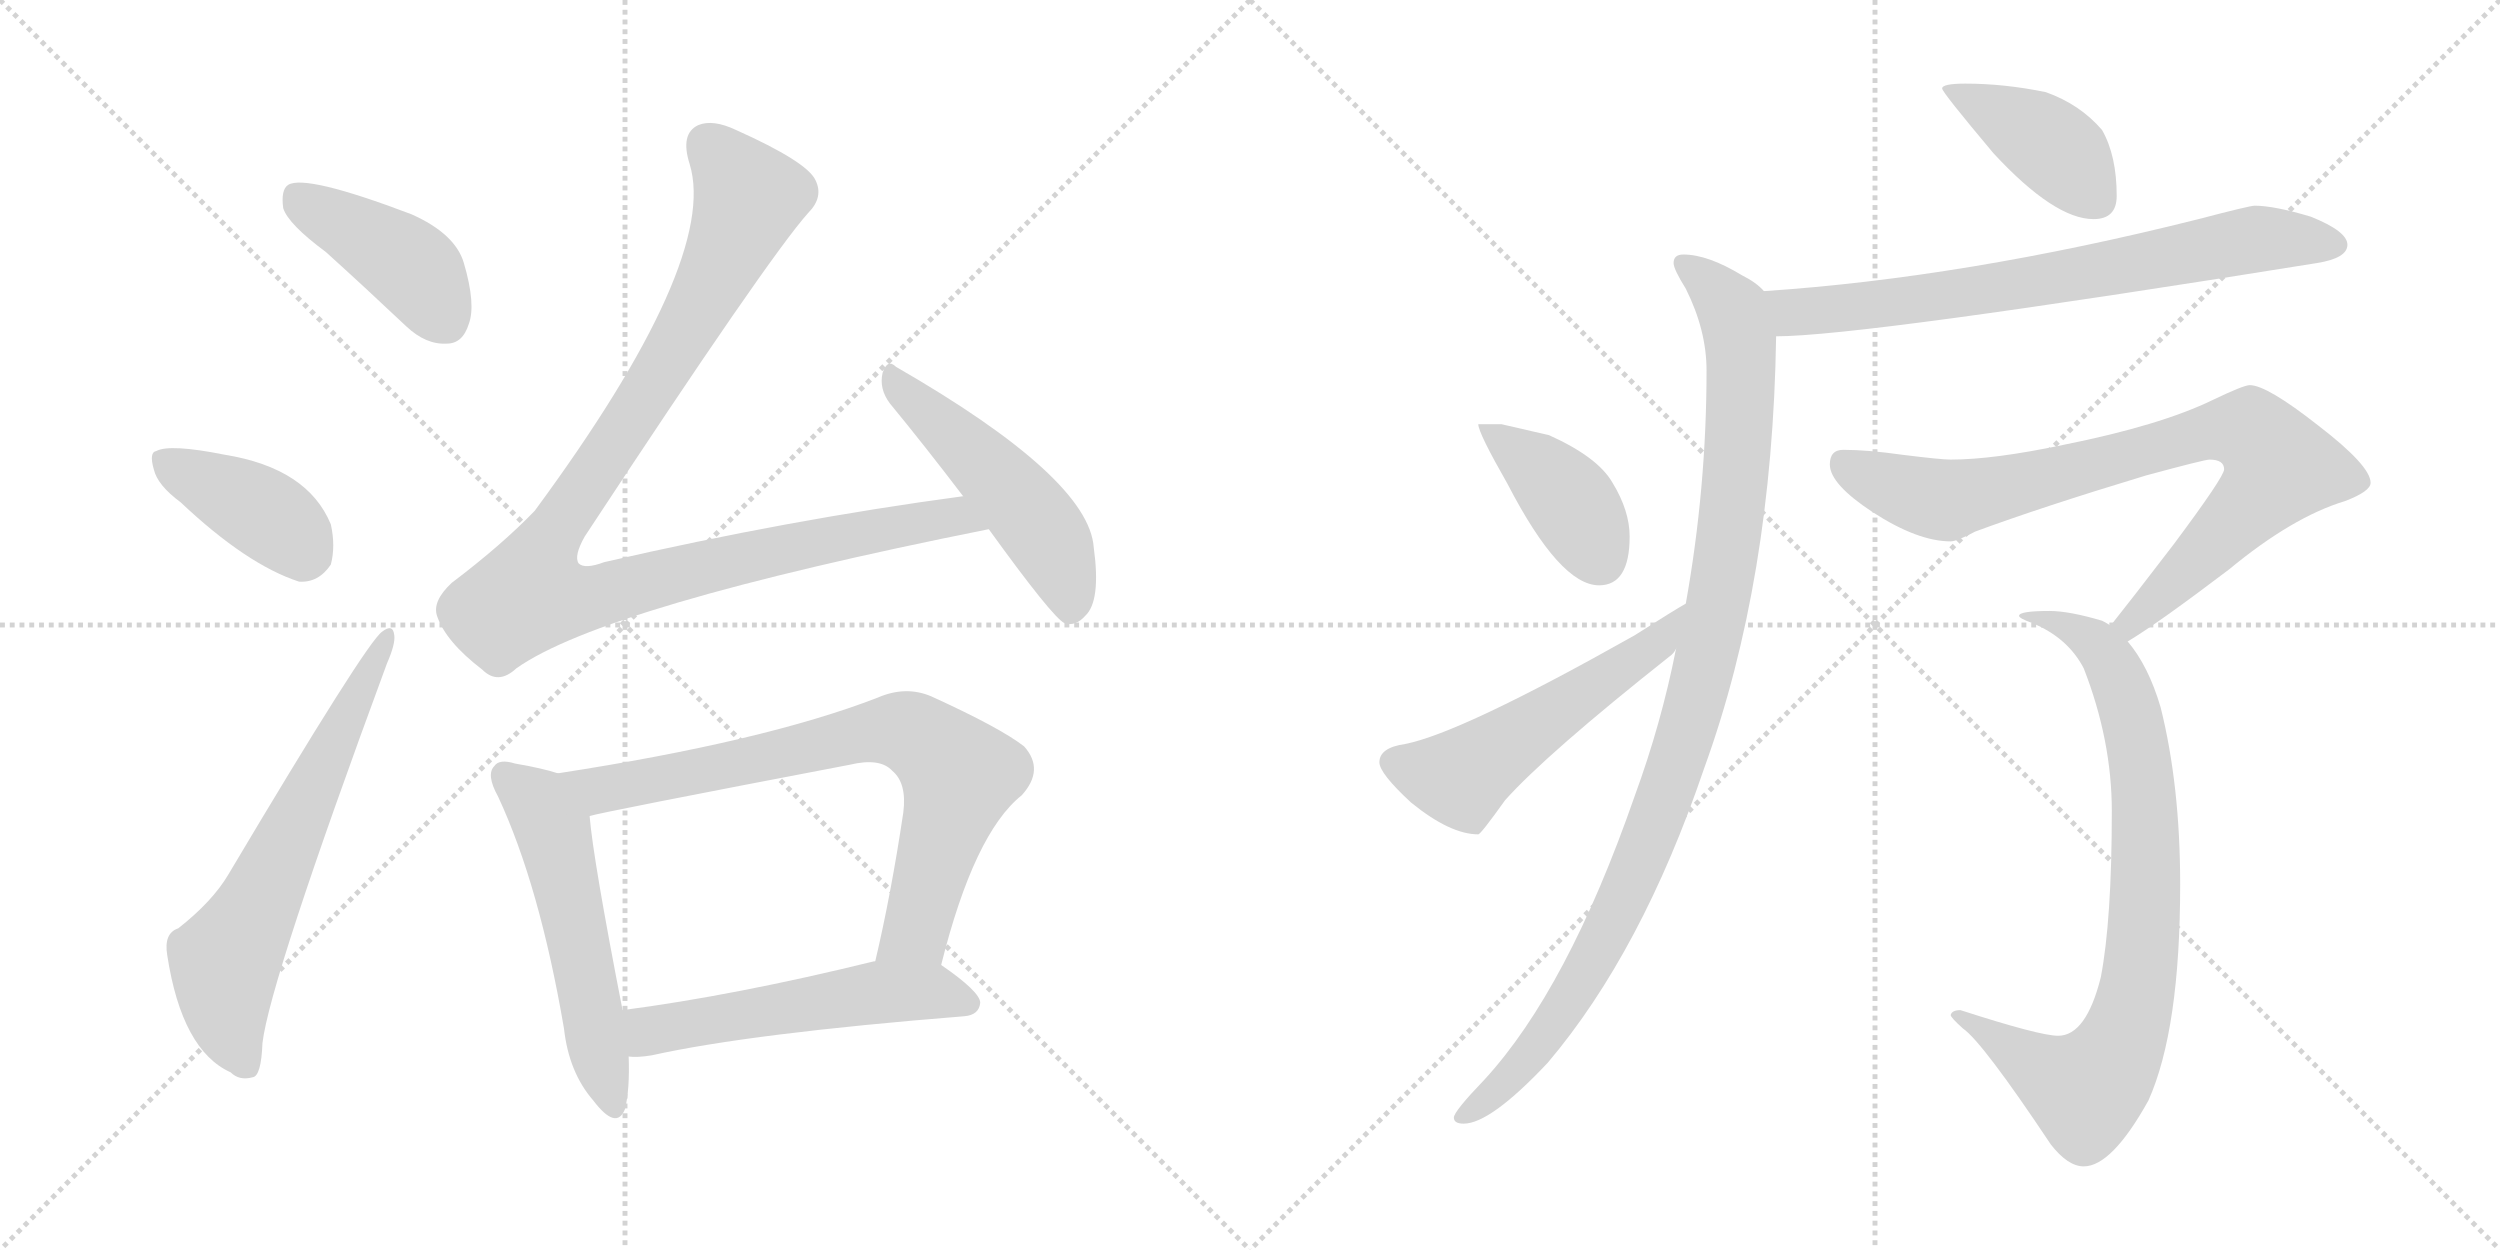 <svg version="1.1" viewBox="0 0 2048 1024" xmlns="http://www.w3.org/2000/svg">
  <g stroke="lightgray" stroke-dasharray="1,1" stroke-width="1" transform="scale(4, 4)">
    <line x1="0" y1="0" x2="256" y2="256"></line>
    <line x1="256" y1="0" x2="0" y2="256"></line>
    <line x1="128" y1="0" x2="128" y2="256"></line>
    <line x1="0" y1="128" x2="256" y2="128"></line>
    <line x1="256" y1="0" x2="512" y2="256"></line>
    <line x1="512" y1="0" x2="256" y2="256"></line>
    <line x1="384" y1="0" x2="384" y2="256"></line>
    <line x1="256" y1="128" x2="512" y2="128"></line>
  </g>
<g transform="scale(1, -1) translate(0, -850)">
   <style type="text/css">
    @keyframes keyframes0 {
      from {
       stroke: black;
       stroke-dashoffset: 421;
       stroke-width: 128;
       }
       58% {
       animation-timing-function: step-end;
       stroke: black;
       stroke-dashoffset: 0;
       stroke-width: 128;
       }
       to {
       stroke: black;
       stroke-width: 1024;
       }
       }
       #make-me-a-hanzi-animation-0 {
         animation: keyframes0 0.593s both;
         animation-delay: 0s;
         animation-timing-function: linear;
       }
    @keyframes keyframes1 {
      from {
       stroke: black;
       stroke-dashoffset: 398;
       stroke-width: 128;
       }
       56% {
       animation-timing-function: step-end;
       stroke: black;
       stroke-dashoffset: 0;
       stroke-width: 128;
       }
       to {
       stroke: black;
       stroke-width: 1024;
       }
       }
       #make-me-a-hanzi-animation-1 {
         animation: keyframes1 0.574s both;
         animation-delay: 0.593s;
         animation-timing-function: linear;
       }
    @keyframes keyframes2 {
      from {
       stroke: black;
       stroke-dashoffset: 639;
       stroke-width: 128;
       }
       68% {
       animation-timing-function: step-end;
       stroke: black;
       stroke-dashoffset: 0;
       stroke-width: 128;
       }
       to {
       stroke: black;
       stroke-width: 1024;
       }
       }
       #make-me-a-hanzi-animation-2 {
         animation: keyframes2 0.77s both;
         animation-delay: 1.167s;
         animation-timing-function: linear;
       }
    @keyframes keyframes3 {
      from {
       stroke: black;
       stroke-dashoffset: 1060;
       stroke-width: 128;
       }
       78% {
       animation-timing-function: step-end;
       stroke: black;
       stroke-dashoffset: 0;
       stroke-width: 128;
       }
       to {
       stroke: black;
       stroke-width: 1024;
       }
       }
       #make-me-a-hanzi-animation-3 {
         animation: keyframes3 1.113s both;
         animation-delay: 1.937s;
         animation-timing-function: linear;
       }
    @keyframes keyframes4 {
      from {
       stroke: black;
       stroke-dashoffset: 499;
       stroke-width: 128;
       }
       62% {
       animation-timing-function: step-end;
       stroke: black;
       stroke-dashoffset: 0;
       stroke-width: 128;
       }
       to {
       stroke: black;
       stroke-width: 1024;
       }
       }
       #make-me-a-hanzi-animation-4 {
         animation: keyframes4 0.656s both;
         animation-delay: 3.049s;
         animation-timing-function: linear;
       }
    @keyframes keyframes5 {
      from {
       stroke: black;
       stroke-dashoffset: 544;
       stroke-width: 128;
       }
       64% {
       animation-timing-function: step-end;
       stroke: black;
       stroke-dashoffset: 0;
       stroke-width: 128;
       }
       to {
       stroke: black;
       stroke-width: 1024;
       }
       }
       #make-me-a-hanzi-animation-5 {
         animation: keyframes5 0.693s both;
         animation-delay: 3.705s;
         animation-timing-function: linear;
       }
    @keyframes keyframes6 {
      from {
       stroke: black;
       stroke-dashoffset: 760;
       stroke-width: 128;
       }
       71% {
       animation-timing-function: step-end;
       stroke: black;
       stroke-dashoffset: 0;
       stroke-width: 128;
       }
       to {
       stroke: black;
       stroke-width: 1024;
       }
       }
       #make-me-a-hanzi-animation-6 {
         animation: keyframes6 0.868s both;
         animation-delay: 4.398s;
         animation-timing-function: linear;
       }
    @keyframes keyframes7 {
      from {
       stroke: black;
       stroke-dashoffset: 541;
       stroke-width: 128;
       }
       64% {
       animation-timing-function: step-end;
       stroke: black;
       stroke-dashoffset: 0;
       stroke-width: 128;
       }
       to {
       stroke: black;
       stroke-width: 1024;
       }
       }
       #make-me-a-hanzi-animation-7 {
         animation: keyframes7 0.69s both;
         animation-delay: 5.266s;
         animation-timing-function: linear;
       }
    @keyframes keyframes8 {
      from {
       stroke: black;
       stroke-dashoffset: 411;
       stroke-width: 128;
       }
       57% {
       animation-timing-function: step-end;
       stroke: black;
       stroke-dashoffset: 0;
       stroke-width: 128;
       }
       to {
       stroke: black;
       stroke-width: 1024;
       }
       }
       #make-me-a-hanzi-animation-8 {
         animation: keyframes8 0.584s both;
         animation-delay: 5.957s;
         animation-timing-function: linear;
       }
    @keyframes keyframes9 {
      from {
       stroke: black;
       stroke-dashoffset: 725;
       stroke-width: 128;
       }
       70% {
       animation-timing-function: step-end;
       stroke: black;
       stroke-dashoffset: 0;
       stroke-width: 128;
       }
       to {
       stroke: black;
       stroke-width: 1024;
       }
       }
       #make-me-a-hanzi-animation-9 {
         animation: keyframes9 0.84s both;
         animation-delay: 6.541s;
         animation-timing-function: linear;
       }
    @keyframes keyframes10 {
      from {
       stroke: black;
       stroke-dashoffset: 1033;
       stroke-width: 128;
       }
       77% {
       animation-timing-function: step-end;
       stroke: black;
       stroke-dashoffset: 0;
       stroke-width: 128;
       }
       to {
       stroke: black;
       stroke-width: 1024;
       }
       }
       #make-me-a-hanzi-animation-10 {
         animation: keyframes10 1.091s both;
         animation-delay: 7.381s;
         animation-timing-function: linear;
       }
    @keyframes keyframes11 {
      from {
       stroke: black;
       stroke-dashoffset: 402;
       stroke-width: 128;
       }
       57% {
       animation-timing-function: step-end;
       stroke: black;
       stroke-dashoffset: 0;
       stroke-width: 128;
       }
       to {
       stroke: black;
       stroke-width: 1024;
       }
       }
       #make-me-a-hanzi-animation-11 {
         animation: keyframes11 0.577s both;
         animation-delay: 8.472s;
         animation-timing-function: linear;
       }
    @keyframes keyframes12 {
      from {
       stroke: black;
       stroke-dashoffset: 534;
       stroke-width: 128;
       }
       63% {
       animation-timing-function: step-end;
       stroke: black;
       stroke-dashoffset: 0;
       stroke-width: 128;
       }
       to {
       stroke: black;
       stroke-width: 1024;
       }
       }
       #make-me-a-hanzi-animation-12 {
         animation: keyframes12 0.685s both;
         animation-delay: 9.049s;
         animation-timing-function: linear;
       }
    @keyframes keyframes13 {
      from {
       stroke: black;
       stroke-dashoffset: 828;
       stroke-width: 128;
       }
       73% {
       animation-timing-function: step-end;
       stroke: black;
       stroke-dashoffset: 0;
       stroke-width: 128;
       }
       to {
       stroke: black;
       stroke-width: 1024;
       }
       }
       #make-me-a-hanzi-animation-13 {
         animation: keyframes13 0.924s both;
         animation-delay: 9.734s;
         animation-timing-function: linear;
       }
    @keyframes keyframes14 {
      from {
       stroke: black;
       stroke-dashoffset: 816;
       stroke-width: 128;
       }
       73% {
       animation-timing-function: step-end;
       stroke: black;
       stroke-dashoffset: 0;
       stroke-width: 128;
       }
       to {
       stroke: black;
       stroke-width: 1024;
       }
       }
       #make-me-a-hanzi-animation-14 {
         animation: keyframes14 0.914s both;
         animation-delay: 10.657s;
         animation-timing-function: linear;
       }
</style>
<path d="M 267.0 643.5 Q 298.0 615.5 333.0 582.5 Q 349.0 567.5 366.0 568.5 Q 379.0 568.5 384.0 584.5 Q 390.0 600.5 380.0 634.5 Q 373.0 658.5 337.0 674.5 Q 250.0 707.5 236.0 698.5 Q 230.0 694.5 232.0 679.5 Q 236.0 666.5 267.0 643.5 Z" fill="lightgray"></path> 
<path d="M 148.0 438.5 Q 202.0 387.5 245.0 373.5 Q 261.0 372.5 271.0 387.5 Q 275.0 402.5 271.0 420.5 Q 252.0 466.5 184.0 477.5 Q 139.0 486.5 128.0 480.5 Q 122.0 479.5 126.0 465.5 Q 129.0 452.5 148.0 438.5 Z" fill="lightgray"></path> 
<path d="M 146.0 89.5 Q 134.0 85.5 137.0 67.5 Q 149.0 -10.5 189.0 -28.5 Q 196.0 -35.5 207.0 -32.5 Q 214.0 -31.5 215.0 -4.5 Q 221.0 46.5 317.0 306.5 Q 324.0 322.5 323.0 329.5 Q 322.0 339.5 313.0 332.5 Q 300.0 323.5 187.0 133.5 Q 174.0 111.5 146.0 89.5 Z" fill="lightgray"></path> 
<path d="M 789.0 443.5 Q 647.0 424.5 495.0 389.5 Q 479.0 383.5 474.0 388.5 Q 470.0 394.5 479.0 410.5 Q 629.0 638.5 662.0 675.5 Q 675.0 688.5 668.0 702.5 Q 661.0 717.5 603.0 743.5 Q 584.0 752.5 572.0 747.5 Q 557.0 740.5 565.0 715.5 Q 589.0 636.5 438.0 431.5 Q 411.0 403.5 370.0 372.5 Q 354.0 357.5 358.0 345.5 Q 365.0 324.5 395.0 301.5 Q 408.0 288.5 423.0 302.5 Q 495.0 353.5 810.0 416.5 C 839.0 422.5 819.0 447.5 789.0 443.5 Z" fill="lightgray"></path> 
<path d="M 810.0 416.5 Q 862.0 344.5 872.0 339.5 Q 881.0 336.5 889.0 345.5 Q 902.0 357.5 896.0 401.5 Q 892.0 458.5 734.0 549.5 Q 727.0 556.5 723.0 544.5 Q 720.0 531.5 729.0 519.5 Q 757.0 485.5 789.0 443.5 L 810.0 416.5 Z" fill="lightgray"></path> 
<path d="M 457.0 216.5 Q 445.0 220.5 422.0 224.5 Q 409.0 228.5 405.0 222.5 Q 398.0 215.5 408.0 197.5 Q 442.0 124.5 462.0 7.5 Q 466.0 -28.5 486.0 -51.5 Q 505.0 -76.5 512.0 -58.5 Q 516.0 -42.5 515.0 -15.5 L 510.0 22.5 Q 486.0 145.5 483.0 181.5 C 480.0 209.5 480.0 209.5 457.0 216.5 Z" fill="lightgray"></path> 
<path d="M 771.0 59.5 Q 798.0 167.5 837.0 198.5 Q 856.0 219.5 839.0 238.5 Q 820.0 253.5 763.0 279.5 Q 742.0 288.5 719.0 278.5 Q 626.0 242.5 457.0 216.5 C 427.0 211.5 454.0 174.5 483.0 181.5 Q 492.0 184.5 696.0 223.5 Q 721.0 229.5 731.0 218.5 Q 743.0 208.5 740.0 184.5 Q 730.0 117.5 717.0 62.5 C 710.0 33.5 763.0 30.5 771.0 59.5 Z" fill="lightgray"></path> 
<path d="M 515.0 -15.5 Q 522.0 -16.5 534.0 -14.5 Q 615.0 3.5 790.0 17.5 Q 802.0 18.5 803.0 28.5 Q 803.0 37.5 771.0 59.5 C 755.0 70.5 746.0 68.5 717.0 62.5 L 716.0 62.5 Q 602.0 34.5 510.0 22.5 C 480.0 18.5 485.0 -14.5 515.0 -15.5 Z" fill="lightgray"></path> 
<path d="M 1610.0 781.5 Q 1591.0 781.5 1591.0 777.5 Q 1591.0 774.5 1633.0 724.5 Q 1683.0 670.5 1715.0 670.5 Q 1734.0 670.5 1734.0 689.5 Q 1734.0 722.5 1722.0 743.5 Q 1704.0 764.5 1676.0 774.5 Q 1642.0 781.5 1610.0 781.5 Z" fill="lightgray"></path> 
<path d="M 1847.0 681.5 Q 1843.0 681.5 1801.0 670.5 Q 1610.0 622.5 1445.0 611.5 C 1415.0 609.5 1425.0 573.5 1455.0 574.5 Q 1525.0 574.5 1898.0 634.5 Q 1923.0 638.5 1923.0 649.5 Q 1923.0 660.5 1893.0 672.5 Q 1863.0 681.5 1847.0 681.5 Z" fill="lightgray"></path> 
<path d="M 1445.0 611.5 Q 1439.0 618.5 1427.0 624.5 Q 1399.0 641.5 1379.0 641.5 Q 1371.0 641.5 1371.0 634.5 Q 1371.0 629.5 1381.0 613.5 Q 1398.0 579.5 1398.0 546.5 Q 1398.0 450.5 1381.0 355.5 L 1373.0 318.5 Q 1361.0 257.5 1339.0 197.5 Q 1284.0 39.5 1216.0 -34.5 Q 1191.0 -60.5 1191.0 -65.5 Q 1191.0 -70.5 1199.0 -70.5 Q 1221.0 -70.5 1268.0 -20.5 Q 1345.0 70.5 1396.0 220.5 Q 1452.0 374.5 1455.0 574.5 C 1456.0 603.5 1456.0 603.5 1445.0 611.5 Z" fill="lightgray"></path> 
<path d="M 1230.0 502.5 L 1211.0 502.5 Q 1211.0 495.5 1235.0 453.5 Q 1278.0 370.5 1310.0 370.5 Q 1335.0 370.5 1335.0 410.5 Q 1335.0 431.5 1321.0 454.5 Q 1309.0 475.5 1269.0 493.5 L 1230.0 502.5 Z" fill="lightgray"></path> 
<path d="M 1381.0 355.5 Q 1372.0 350.5 1339.0 329.5 Q 1197.0 249.5 1151.0 240.5 Q 1130.0 237.5 1130.0 225.5 Q 1130.0 216.5 1156.0 192.5 Q 1188.0 166.5 1211.0 166.5 Q 1213.0 166.5 1233.0 194.5 Q 1267.0 232.5 1368.0 312.5 Q 1371.0 314.5 1373.0 318.5 C 1393.0 340.5 1407.0 370.5 1381.0 355.5 Z" fill="lightgray"></path> 
<path d="M 1843.0 534.5 Q 1838.0 534.5 1813.0 522.5 Q 1770.0 501.5 1690.0 485.5 Q 1633.0 473.5 1598.0 473.5 Q 1590.0 473.5 1558.0 477.5 Q 1530.0 481.5 1510.0 481.5 Q 1499.0 481.5 1499.0 469.5 Q 1499.0 453.5 1534.0 430.5 Q 1571.0 406.5 1598.0 406.5 Q 1603.0 406.5 1618.0 414.5 Q 1672.0 434.5 1758.0 460.5 Q 1806.0 473.5 1810.0 473.5 Q 1822.0 473.5 1822.0 465.5 Q 1822.0 459.5 1781.0 404.5 Q 1745.0 357.5 1729.0 337.5 C 1710.0 313.5 1718.0 308.5 1743.0 324.5 Q 1768.0 339.5 1826.0 383.5 Q 1878.0 426.5 1921.0 439.5 Q 1942.0 447.5 1942.0 454.5 Q 1942.0 468.5 1899.0 501.5 Q 1857.0 534.5 1843.0 534.5 Z" fill="lightgray"></path> 
<path d="M 1729.0 337.5 Q 1726.0 339.5 1722.0 341.5 Q 1695.0 349.5 1679.0 349.5 Q 1654.0 349.5 1654.0 345.5 Q 1654.0 343.5 1665.0 339.5 Q 1694.0 327.5 1707.0 302.5 Q 1730.0 243.5 1730.0 185.5 Q 1730.0 96.5 1721.0 49.5 Q 1709.0 1.5 1686.0 1.5 Q 1671.0 1.5 1606.0 22.5 Q 1599.0 22.5 1598.0 18.5 Q 1598.0 16.5 1608.0 7.5 Q 1624.0 -3.5 1680.0 -87.5 Q 1694.0 -105.5 1707.0 -105.5 Q 1730.0 -105.5 1760.0 -51.5 Q 1786.0 6.5 1786.0 125.5 Q 1786.0 206.5 1770.0 270.5 Q 1760.0 304.5 1743.0 324.5 L 1729.0 337.5 Z" fill="lightgray"></path> 
      <clipPath id="make-me-a-hanzi-clip-0">
      <path d="M 267.0 643.5 Q 298.0 615.5 333.0 582.5 Q 349.0 567.5 366.0 568.5 Q 379.0 568.5 384.0 584.5 Q 390.0 600.5 380.0 634.5 Q 373.0 658.5 337.0 674.5 Q 250.0 707.5 236.0 698.5 Q 230.0 694.5 232.0 679.5 Q 236.0 666.5 267.0 643.5 Z" fill="lightgray"></path>
      </clipPath>
      <path clip-path="url(#make-me-a-hanzi-clip-0)" d="M 241.0 690.5 L 337.0 631.5 L 365.0 587.5 " fill="none" id="make-me-a-hanzi-animation-0" stroke-dasharray="293 586" stroke-linecap="round"></path>

      <clipPath id="make-me-a-hanzi-clip-1">
      <path d="M 148.0 438.5 Q 202.0 387.5 245.0 373.5 Q 261.0 372.5 271.0 387.5 Q 275.0 402.5 271.0 420.5 Q 252.0 466.5 184.0 477.5 Q 139.0 486.5 128.0 480.5 Q 122.0 479.5 126.0 465.5 Q 129.0 452.5 148.0 438.5 Z" fill="lightgray"></path>
      </clipPath>
      <path clip-path="url(#make-me-a-hanzi-clip-1)" d="M 134.0 472.5 L 220.0 427.5 L 252.0 396.5 " fill="none" id="make-me-a-hanzi-animation-1" stroke-dasharray="270 540" stroke-linecap="round"></path>

      <clipPath id="make-me-a-hanzi-clip-2">
      <path d="M 146.0 89.5 Q 134.0 85.5 137.0 67.5 Q 149.0 -10.5 189.0 -28.5 Q 196.0 -35.5 207.0 -32.5 Q 214.0 -31.5 215.0 -4.5 Q 221.0 46.5 317.0 306.5 Q 324.0 322.5 323.0 329.5 Q 322.0 339.5 313.0 332.5 Q 300.0 323.5 187.0 133.5 Q 174.0 111.5 146.0 89.5 Z" fill="lightgray"></path>
      </clipPath>
      <path clip-path="url(#make-me-a-hanzi-clip-2)" d="M 201.0 -22.5 L 187.0 9.5 L 184.0 59.5 L 317.0 326.5 " fill="none" id="make-me-a-hanzi-animation-2" stroke-dasharray="511 1022" stroke-linecap="round"></path>

      <clipPath id="make-me-a-hanzi-clip-3">
      <path d="M 789.0 443.5 Q 647.0 424.5 495.0 389.5 Q 479.0 383.5 474.0 388.5 Q 470.0 394.5 479.0 410.5 Q 629.0 638.5 662.0 675.5 Q 675.0 688.5 668.0 702.5 Q 661.0 717.5 603.0 743.5 Q 584.0 752.5 572.0 747.5 Q 557.0 740.5 565.0 715.5 Q 589.0 636.5 438.0 431.5 Q 411.0 403.5 370.0 372.5 Q 354.0 357.5 358.0 345.5 Q 365.0 324.5 395.0 301.5 Q 408.0 288.5 423.0 302.5 Q 495.0 353.5 810.0 416.5 C 839.0 422.5 819.0 447.5 789.0 443.5 Z" fill="lightgray"></path>
      </clipPath>
      <path clip-path="url(#make-me-a-hanzi-clip-3)" d="M 579.0 732.5 L 614.0 688.5 L 609.0 675.5 L 552.0 561.5 L 443.0 396.5 L 436.0 362.5 L 488.0 360.5 L 617.0 395.5 L 782.0 427.5 L 798.0 414.5 " fill="none" id="make-me-a-hanzi-animation-3" stroke-dasharray="932 1864" stroke-linecap="round"></path>

      <clipPath id="make-me-a-hanzi-clip-4">
      <path d="M 810.0 416.5 Q 862.0 344.5 872.0 339.5 Q 881.0 336.5 889.0 345.5 Q 902.0 357.5 896.0 401.5 Q 892.0 458.5 734.0 549.5 Q 727.0 556.5 723.0 544.5 Q 720.0 531.5 729.0 519.5 Q 757.0 485.5 789.0 443.5 L 810.0 416.5 Z" fill="lightgray"></path>
      </clipPath>
      <path clip-path="url(#make-me-a-hanzi-clip-4)" d="M 733.0 538.5 L 850.0 420.5 L 868.0 388.5 L 876.0 349.5 " fill="none" id="make-me-a-hanzi-animation-4" stroke-dasharray="371 742" stroke-linecap="round"></path>

      <clipPath id="make-me-a-hanzi-clip-5">
      <path d="M 457.0 216.5 Q 445.0 220.5 422.0 224.5 Q 409.0 228.5 405.0 222.5 Q 398.0 215.5 408.0 197.5 Q 442.0 124.5 462.0 7.5 Q 466.0 -28.5 486.0 -51.5 Q 505.0 -76.5 512.0 -58.5 Q 516.0 -42.5 515.0 -15.5 L 510.0 22.5 Q 486.0 145.5 483.0 181.5 C 480.0 209.5 480.0 209.5 457.0 216.5 Z" fill="lightgray"></path>
      </clipPath>
      <path clip-path="url(#make-me-a-hanzi-clip-5)" d="M 413.0 214.5 L 436.0 196.5 L 453.0 170.5 L 500.0 -52.5 " fill="none" id="make-me-a-hanzi-animation-5" stroke-dasharray="416 832" stroke-linecap="round"></path>

      <clipPath id="make-me-a-hanzi-clip-6">
      <path d="M 771.0 59.5 Q 798.0 167.5 837.0 198.5 Q 856.0 219.5 839.0 238.5 Q 820.0 253.5 763.0 279.5 Q 742.0 288.5 719.0 278.5 Q 626.0 242.5 457.0 216.5 C 427.0 211.5 454.0 174.5 483.0 181.5 Q 492.0 184.5 696.0 223.5 Q 721.0 229.5 731.0 218.5 Q 743.0 208.5 740.0 184.5 Q 730.0 117.5 717.0 62.5 C 710.0 33.5 763.0 30.5 771.0 59.5 Z" fill="lightgray"></path>
      </clipPath>
      <path clip-path="url(#make-me-a-hanzi-clip-6)" d="M 467.0 215.5 L 496.0 203.5 L 723.0 251.5 L 757.0 243.5 L 786.0 214.5 L 750.0 87.5 L 724.0 68.5 " fill="none" id="make-me-a-hanzi-animation-6" stroke-dasharray="632 1264" stroke-linecap="round"></path>

      <clipPath id="make-me-a-hanzi-clip-7">
      <path d="M 515.0 -15.5 Q 522.0 -16.5 534.0 -14.5 Q 615.0 3.5 790.0 17.5 Q 802.0 18.5 803.0 28.5 Q 803.0 37.5 771.0 59.5 C 755.0 70.5 746.0 68.5 717.0 62.5 L 716.0 62.5 Q 602.0 34.5 510.0 22.5 C 480.0 18.5 485.0 -14.5 515.0 -15.5 Z" fill="lightgray"></path>
      </clipPath>
      <path clip-path="url(#make-me-a-hanzi-clip-7)" d="M 517.0 17.5 L 531.0 5.5 L 714.0 36.5 L 769.0 37.5 L 793.0 28.5 " fill="none" id="make-me-a-hanzi-animation-7" stroke-dasharray="413 826" stroke-linecap="round"></path>

      <clipPath id="make-me-a-hanzi-clip-8">
      <path d="M 1610.0 781.5 Q 1591.0 781.5 1591.0 777.5 Q 1591.0 774.5 1633.0 724.5 Q 1683.0 670.5 1715.0 670.5 Q 1734.0 670.5 1734.0 689.5 Q 1734.0 722.5 1722.0 743.5 Q 1704.0 764.5 1676.0 774.5 Q 1642.0 781.5 1610.0 781.5 Z" fill="lightgray"></path>
      </clipPath>
      <path clip-path="url(#make-me-a-hanzi-clip-8)" d="M 1594.0 777.5 L 1669.0 739.5 L 1717.0 687.5 " fill="none" id="make-me-a-hanzi-animation-8" stroke-dasharray="283 566" stroke-linecap="round"></path>

      <clipPath id="make-me-a-hanzi-clip-9">
      <path d="M 1847.0 681.5 Q 1843.0 681.5 1801.0 670.5 Q 1610.0 622.5 1445.0 611.5 C 1415.0 609.5 1425.0 573.5 1455.0 574.5 Q 1525.0 574.5 1898.0 634.5 Q 1923.0 638.5 1923.0 649.5 Q 1923.0 660.5 1893.0 672.5 Q 1863.0 681.5 1847.0 681.5 Z" fill="lightgray"></path>
      </clipPath>
      <path clip-path="url(#make-me-a-hanzi-clip-9)" d="M 1453.0 606.5 L 1470.0 594.5 L 1493.0 595.5 L 1697.0 623.5 L 1839.0 652.5 L 1913.0 649.5 " fill="none" id="make-me-a-hanzi-animation-9" stroke-dasharray="597 1194" stroke-linecap="round"></path>

      <clipPath id="make-me-a-hanzi-clip-10">
      <path d="M 1445.0 611.5 Q 1439.0 618.5 1427.0 624.5 Q 1399.0 641.5 1379.0 641.5 Q 1371.0 641.5 1371.0 634.5 Q 1371.0 629.5 1381.0 613.5 Q 1398.0 579.5 1398.0 546.5 Q 1398.0 450.5 1381.0 355.5 L 1373.0 318.5 Q 1361.0 257.5 1339.0 197.5 Q 1284.0 39.5 1216.0 -34.5 Q 1191.0 -60.5 1191.0 -65.5 Q 1191.0 -70.5 1199.0 -70.5 Q 1221.0 -70.5 1268.0 -20.5 Q 1345.0 70.5 1396.0 220.5 Q 1452.0 374.5 1455.0 574.5 C 1456.0 603.5 1456.0 603.5 1445.0 611.5 Z" fill="lightgray"></path>
      </clipPath>
      <path clip-path="url(#make-me-a-hanzi-clip-10)" d="M 1379.0 632.5 L 1420.0 595.5 L 1427.0 549.5 L 1418.0 420.5 L 1396.0 303.5 L 1361.0 187.5 L 1318.0 87.5 L 1268.0 4.5 L 1226.0 -44.5 L 1197.0 -64.5 " fill="none" id="make-me-a-hanzi-animation-10" stroke-dasharray="905 1810" stroke-linecap="round"></path>

      <clipPath id="make-me-a-hanzi-clip-11">
      <path d="M 1230.0 502.5 L 1211.0 502.5 Q 1211.0 495.5 1235.0 453.5 Q 1278.0 370.5 1310.0 370.5 Q 1335.0 370.5 1335.0 410.5 Q 1335.0 431.5 1321.0 454.5 Q 1309.0 475.5 1269.0 493.5 L 1230.0 502.5 Z" fill="lightgray"></path>
      </clipPath>
      <path clip-path="url(#make-me-a-hanzi-clip-11)" d="M 1216.0 500.5 L 1280.0 446.5 L 1311.0 392.5 " fill="none" id="make-me-a-hanzi-animation-11" stroke-dasharray="274 548" stroke-linecap="round"></path>

      <clipPath id="make-me-a-hanzi-clip-12">
      <path d="M 1381.0 355.5 Q 1372.0 350.5 1339.0 329.5 Q 1197.0 249.5 1151.0 240.5 Q 1130.0 237.5 1130.0 225.5 Q 1130.0 216.5 1156.0 192.5 Q 1188.0 166.5 1211.0 166.5 Q 1213.0 166.5 1233.0 194.5 Q 1267.0 232.5 1368.0 312.5 Q 1371.0 314.5 1373.0 318.5 C 1393.0 340.5 1407.0 370.5 1381.0 355.5 Z" fill="lightgray"></path>
      </clipPath>
      <path clip-path="url(#make-me-a-hanzi-clip-12)" d="M 1142.0 225.5 L 1194.0 213.5 L 1351.0 316.5 L 1372.0 346.5 " fill="none" id="make-me-a-hanzi-animation-12" stroke-dasharray="406 812" stroke-linecap="round"></path>

      <clipPath id="make-me-a-hanzi-clip-13">
      <path d="M 1843.0 534.5 Q 1838.0 534.5 1813.0 522.5 Q 1770.0 501.5 1690.0 485.5 Q 1633.0 473.5 1598.0 473.5 Q 1590.0 473.5 1558.0 477.5 Q 1530.0 481.5 1510.0 481.5 Q 1499.0 481.5 1499.0 469.5 Q 1499.0 453.5 1534.0 430.5 Q 1571.0 406.5 1598.0 406.5 Q 1603.0 406.5 1618.0 414.5 Q 1672.0 434.5 1758.0 460.5 Q 1806.0 473.5 1810.0 473.5 Q 1822.0 473.5 1822.0 465.5 Q 1822.0 459.5 1781.0 404.5 Q 1745.0 357.5 1729.0 337.5 C 1710.0 313.5 1718.0 308.5 1743.0 324.5 Q 1768.0 339.5 1826.0 383.5 Q 1878.0 426.5 1921.0 439.5 Q 1942.0 447.5 1942.0 454.5 Q 1942.0 468.5 1899.0 501.5 Q 1857.0 534.5 1843.0 534.5 Z" fill="lightgray"></path>
      </clipPath>
      <path clip-path="url(#make-me-a-hanzi-clip-13)" d="M 1509.0 471.5 L 1540.0 454.5 L 1598.0 440.5 L 1806.0 495.5 L 1846.0 494.5 L 1868.0 466.5 L 1791.0 382.5 L 1744.0 338.5 L 1736.0 338.5 " fill="none" id="make-me-a-hanzi-animation-13" stroke-dasharray="700 1400" stroke-linecap="round"></path>

      <clipPath id="make-me-a-hanzi-clip-14">
      <path d="M 1729.0 337.5 Q 1726.0 339.5 1722.0 341.5 Q 1695.0 349.5 1679.0 349.5 Q 1654.0 349.5 1654.0 345.5 Q 1654.0 343.5 1665.0 339.5 Q 1694.0 327.5 1707.0 302.5 Q 1730.0 243.5 1730.0 185.5 Q 1730.0 96.5 1721.0 49.5 Q 1709.0 1.5 1686.0 1.5 Q 1671.0 1.5 1606.0 22.5 Q 1599.0 22.5 1598.0 18.5 Q 1598.0 16.5 1608.0 7.5 Q 1624.0 -3.5 1680.0 -87.5 Q 1694.0 -105.5 1707.0 -105.5 Q 1730.0 -105.5 1760.0 -51.5 Q 1786.0 6.5 1786.0 125.5 Q 1786.0 206.5 1770.0 270.5 Q 1760.0 304.5 1743.0 324.5 L 1729.0 337.5 Z" fill="lightgray"></path>
      </clipPath>
      <path clip-path="url(#make-me-a-hanzi-clip-14)" d="M 1670.0 347.5 L 1716.0 323.5 L 1735.0 296.5 L 1744.0 270.5 L 1758.0 163.5 L 1752.0 47.5 L 1738.0 -3.5 L 1709.0 -42.5 L 1670.0 -24.5 L 1615.0 16.5 L 1605.0 14.5 " fill="none" id="make-me-a-hanzi-animation-14" stroke-dasharray="688 1376" stroke-linecap="round"></path>

</g>
</svg>
